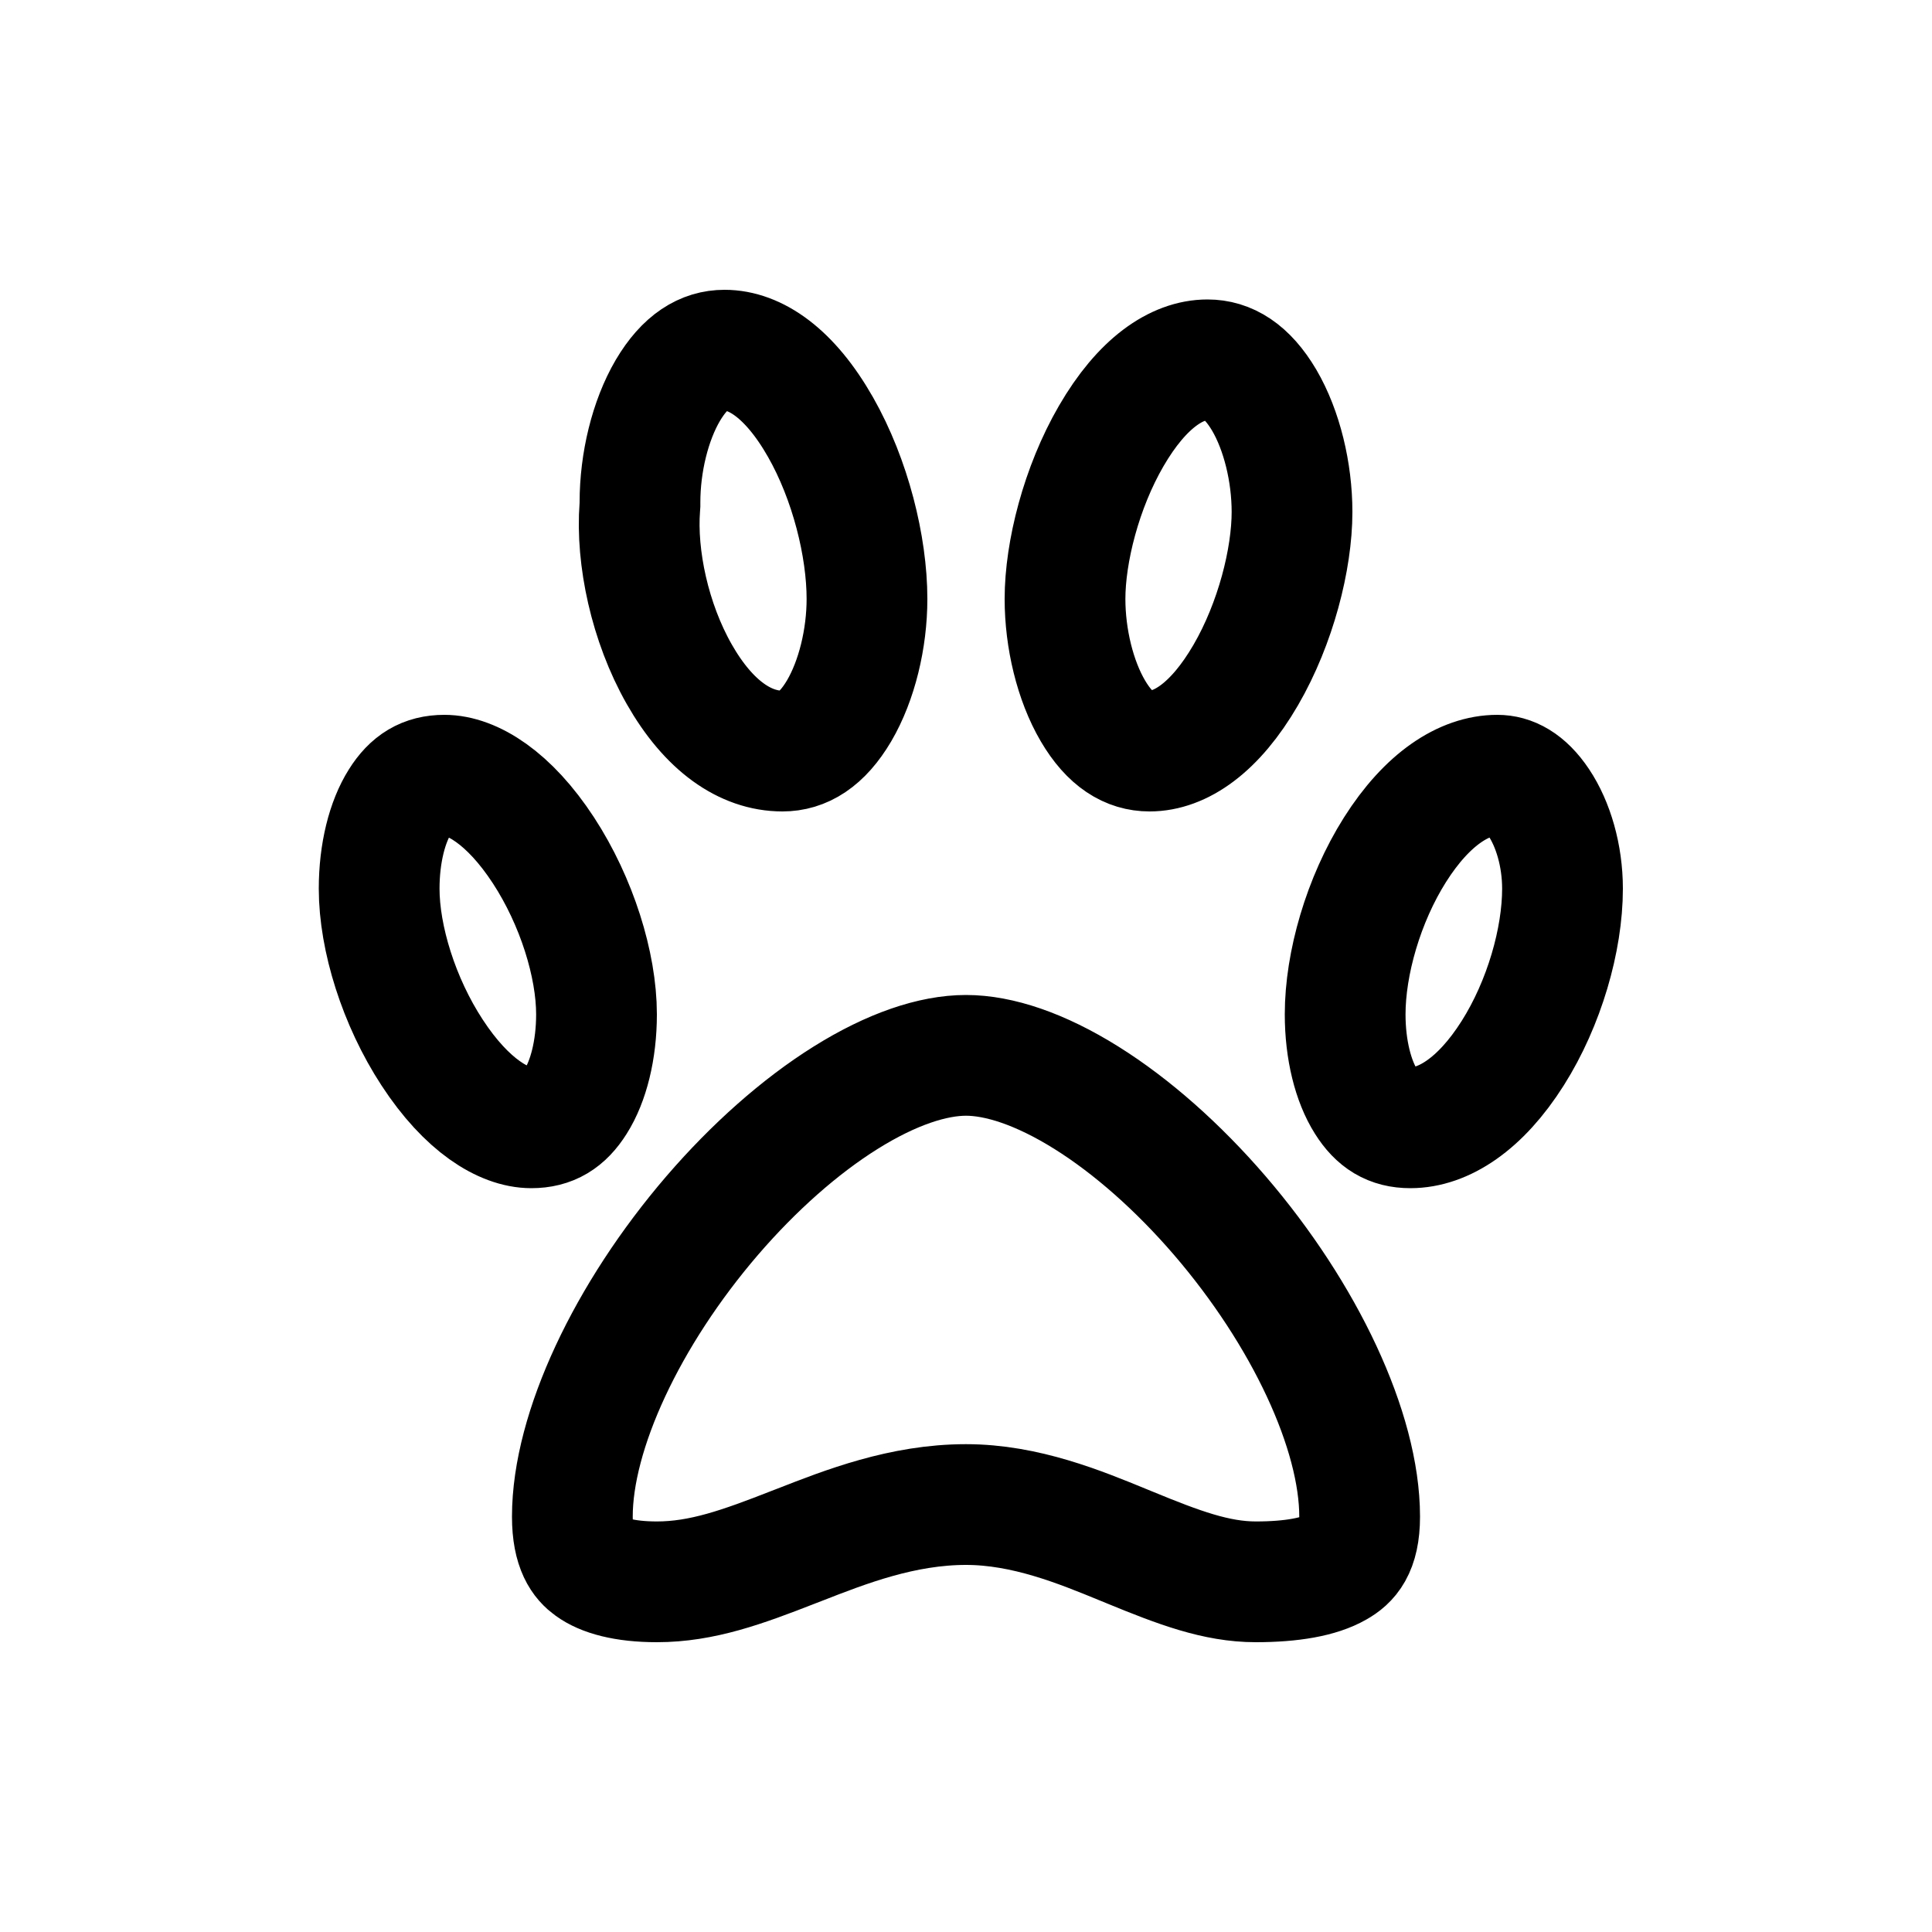 <svg width="24" height="24" viewBox="0 0 24 24" fill="none" xmlns="http://www.w3.org/2000/svg">
<path d="M7.948 6.298L7.95 6.269V6.24C7.95 5.748 8.076 5.225 8.296 4.85C8.512 4.485 8.751 4.35 9 4.35C9.378 4.35 9.809 4.631 10.193 5.306C10.564 5.958 10.77 6.79 10.77 7.44C10.77 7.932 10.644 8.455 10.424 8.83C10.208 9.196 9.969 9.33 9.72 9.33C9.261 9.33 8.805 9.021 8.437 8.374C8.073 7.734 7.9 6.923 7.948 6.298ZM16.05 6.36C16.05 6.942 15.848 7.743 15.476 8.384C15.092 9.046 14.66 9.33 14.28 9.33C14.031 9.33 13.791 9.196 13.576 8.83C13.356 8.455 13.23 7.932 13.23 7.44C13.23 6.858 13.432 6.057 13.804 5.416C14.188 4.754 14.62 4.47 15 4.47C15.249 4.47 15.488 4.605 15.704 4.97C15.924 5.345 16.05 5.868 16.05 6.36ZM16.71 12.6C16.71 11.97 16.936 11.178 17.329 10.556C17.732 9.919 18.192 9.63 18.6 9.63C18.763 9.63 18.944 9.713 19.116 9.971C19.293 10.236 19.41 10.627 19.41 11.04C19.41 11.671 19.184 12.463 18.791 13.084C18.388 13.721 17.928 14.01 17.52 14.01C17.277 14.01 17.11 13.908 16.97 13.685C16.811 13.434 16.71 13.045 16.71 12.6ZM5.52 9.63C5.859 9.63 6.322 9.906 6.752 10.565C7.164 11.197 7.41 11.986 7.41 12.6C7.41 13.045 7.309 13.434 7.15 13.685C7.01 13.908 6.843 14.01 6.6 14.01C6.261 14.01 5.798 13.734 5.368 13.075C4.955 12.444 4.71 11.654 4.71 11.04C4.71 10.596 4.811 10.206 4.97 9.955C5.11 9.732 5.277 9.63 5.52 9.63ZM7.11 18.84C7.11 17.777 7.793 16.326 8.848 15.099C9.364 14.5 9.938 13.991 10.504 13.637C11.078 13.278 11.591 13.11 12 13.11C12.409 13.11 12.922 13.278 13.496 13.637C14.062 13.991 14.636 14.5 15.152 15.099C16.207 16.326 16.89 17.777 16.89 18.84C16.89 19.249 16.749 19.383 16.605 19.465C16.391 19.589 16.045 19.65 15.6 19.65C15.109 19.65 14.641 19.473 14.04 19.226C14.012 19.215 13.985 19.204 13.957 19.192C13.419 18.971 12.738 18.69 12 18.69C11.21 18.69 10.503 18.967 9.93 19.191C9.904 19.201 9.878 19.211 9.852 19.221C9.226 19.466 8.72 19.65 8.16 19.65C7.752 19.65 7.487 19.57 7.341 19.463C7.238 19.389 7.11 19.244 7.11 18.84Z" stroke="black" stroke-width="1.5"/>
</svg>
